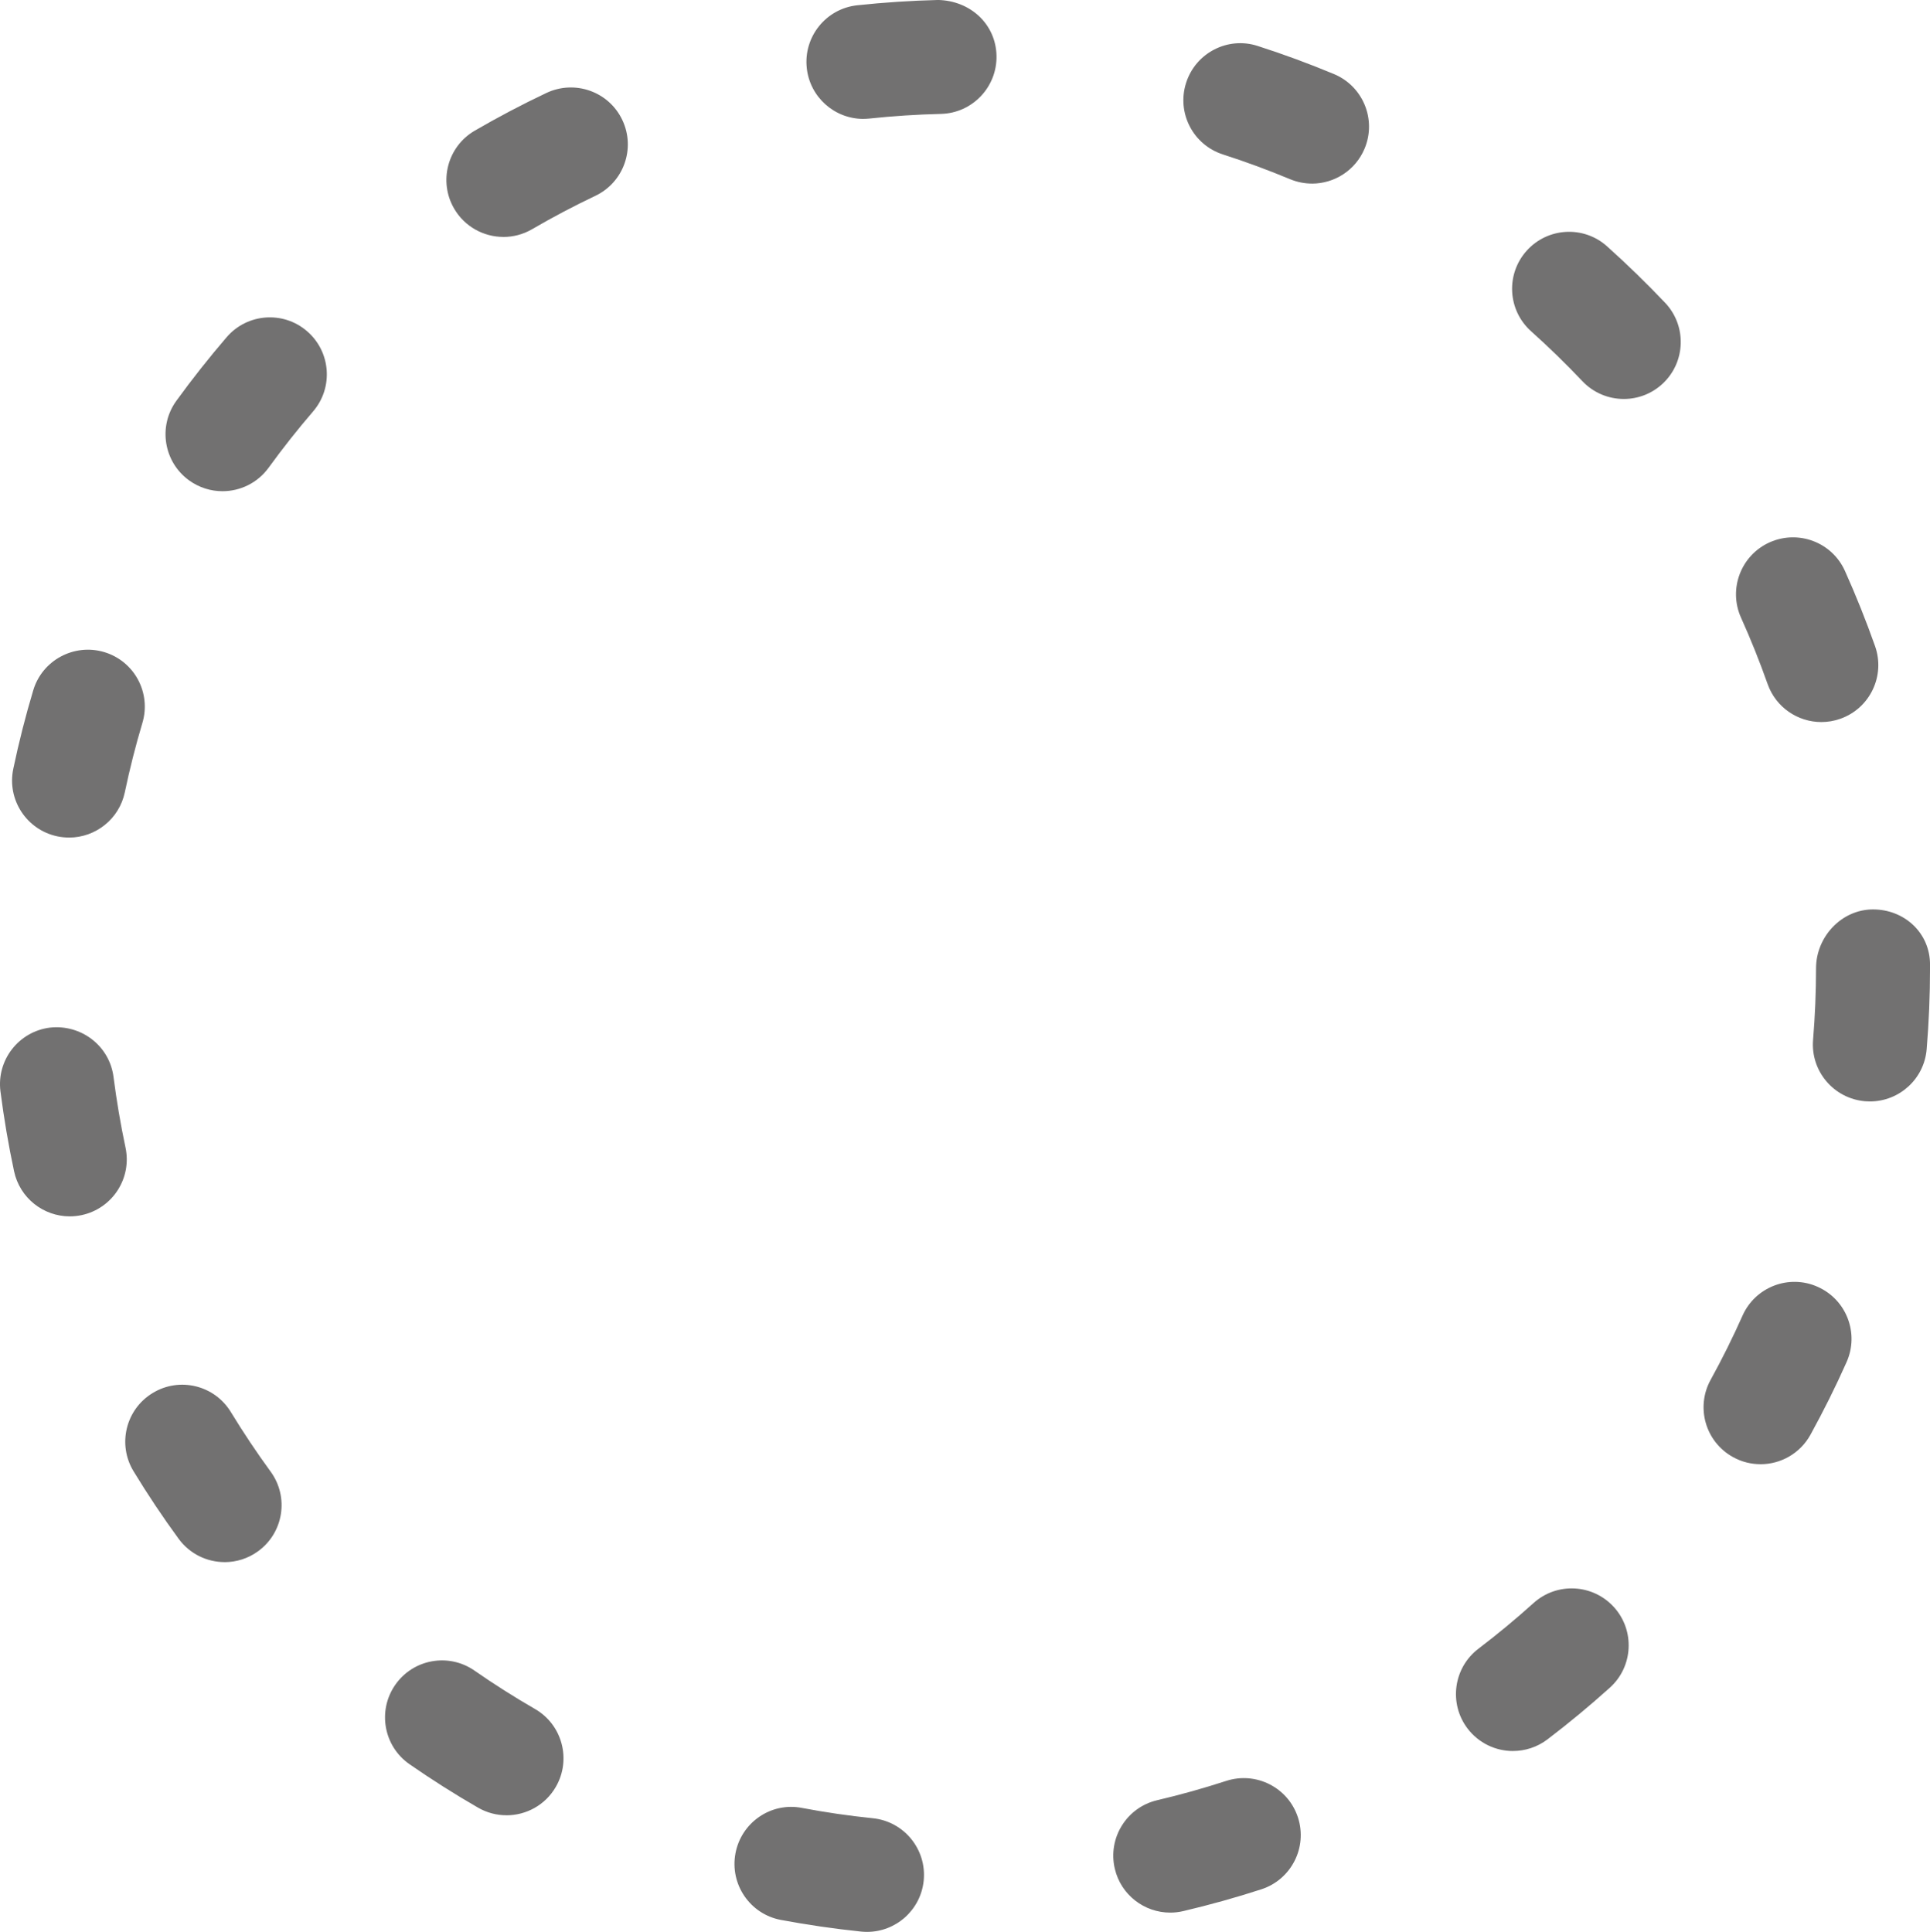 <?xml version="1.0" encoding="UTF-8"?>
<svg id="_レイヤー_2" data-name="レイヤー 2" xmlns="http://www.w3.org/2000/svg" viewBox="0 0 720.32 721.14">
  <defs>
    <style>
      .cls-1 {
        fill: #727171;
      }
    </style>
  </defs>
  <g id="_レイヤー_1-2" data-name="レイヤー 1">
    <path class="cls-1" d="m323.61,721.14c-.73,0-1.47-.04-2.22-.11-10.09-1.05-20.07-2.51-29.93-4.35-11.55-2.17-19.13-13.29-16.97-24.84,2.16-11.56,13.29-19.23,24.84-16.97,8.69,1.65,17.51,2.94,26.44,3.85,11.68,1.2,20.17,11.66,18.97,23.34-1.14,10.94-10.37,19.08-21.13,19.08Zm113.14-7.19c-9.65,0-18.39-6.6-20.68-16.39-2.69-11.44,4.4-22.89,15.82-25.57,8.74-2.05,17.31-4.46,25.74-7.2,11.17-3.64,23.18,2.48,26.8,13.65s-2.48,23.16-13.65,26.8c-9.54,3.1-19.27,5.81-29.14,8.14-1.65.39-3.28.57-4.89.57Zm-247.72-36.34c-3.61,0-7.27-.91-10.62-2.85-8.76-5.05-17.29-10.47-25.57-16.21-9.65-6.7-12.03-19.95-5.34-29.6,6.71-9.68,19.96-12.04,29.6-5.34,7.31,5.08,14.84,9.86,22.58,14.33,10.18,5.87,13.65,18.87,7.78,29.05-3.93,6.83-11.09,10.63-18.43,10.63Zm375.65-23.98c-6.41,0-12.75-2.89-16.95-8.39-7.1-9.35-5.29-22.69,4.06-29.81,7.1-5.4,13.96-11.08,20.56-17.04,8.71-7.86,22.14-7.17,30.04,1.55,7.86,8.72,7.17,22.18-1.55,30.04-7.49,6.74-15.26,13.19-23.3,19.31-3.85,2.92-8.38,4.33-12.86,4.33Zm-480.84-70.52c-6.55,0-13.01-3.02-17.18-8.72-5.95-8.14-11.56-16.54-16.81-25.18-6.11-10.04-2.92-23.12,7.12-29.21,10.01-6.12,23.11-2.94,29.21,7.12,4.64,7.61,9.58,15.02,14.81,22.19,6.94,9.48,4.86,22.79-4.62,29.71-3.78,2.77-8.17,4.1-12.53,4.1Zm573.23-36.55c-3.48,0-6.99-.84-10.25-2.64-10.29-5.66-14.04-18.59-8.36-28.88,4.28-7.77,8.24-15.74,11.88-23.91,4.76-10.74,17.36-15.6,28.08-10.77,10.73,4.78,15.55,17.35,10.77,28.08-4.11,9.25-8.63,18.3-13.48,27.12-3.88,7.03-11.14,11.01-18.63,11.01ZM26.02,454.05c-9.82,0-18.63-6.84-20.77-16.84-2.09-9.79-3.78-19.71-5.08-29.81-1.48-11.64,6.74-22.3,18.4-23.8,11.67-1.33,22.29,6.74,23.8,18.4,1.14,8.9,2.63,17.69,4.47,26.35,2.45,11.48-4.87,22.77-16.36,25.23-1.5.32-2.98.47-4.46.47Zm671.88-42.9c-.6,0-1.18-.03-1.77-.07-11.71-.97-20.42-11.24-19.45-22.94.73-8.82,1.11-17.72,1.11-26.71,0-11.74,9.53-21.96,21.27-21.96s21.27,8.82,21.27,20.56v1.4c0,10.18-.43,20.24-1.25,30.2-.91,11.12-10.22,19.52-21.17,19.52ZM25.8,312.64c-1.45,0-2.91-.14-4.37-.44-11.49-2.41-18.87-13.68-16.48-25.17,2.08-9.94,4.57-19.73,7.46-29.36,3.36-11.23,15.24-17.6,26.47-14.26,11.26,3.36,17.64,15.22,14.26,26.47-2.53,8.47-4.72,17.1-6.55,25.85-2.1,10.04-10.95,16.92-20.79,16.92Zm653.97-43.11c-8.76,0-16.96-5.45-20.05-14.18-2.98-8.42-6.29-16.7-9.93-24.78-4.82-10.72-.03-23.3,10.67-28.12,10.77-4.8,23.31-.03,28.12,10.67,4.11,9.17,7.86,18.52,11.23,28.05,3.92,11.08-1.88,23.23-12.96,27.14-2.34.83-4.73,1.22-7.09,1.22ZM83.03,183.36c-4.33,0-8.69-1.32-12.46-4.04-9.51-6.89-11.64-20.2-4.75-29.7,5.93-8.18,12.2-16.1,18.76-23.74,7.67-8.92,21.09-9.93,29.99-2.27,8.92,7.66,9.93,21.09,2.27,29.99-5.81,6.76-11.34,13.76-16.57,20.97-4.17,5.75-10.66,8.79-17.24,8.79Zm523-34.43c-5.63,0-11.26-2.23-15.44-6.63-6.13-6.48-12.53-12.71-19.17-18.66-8.75-7.84-9.48-21.28-1.65-30.03,7.85-8.75,21.29-9.5,30.03-1.65,7.5,6.73,14.73,13.76,21.67,21.07,8.07,8.53,7.71,21.99-.8,30.07-4.11,3.89-9.37,5.83-14.63,5.83Zm-418.14-60.49c-7.32,0-14.44-3.78-18.39-10.56-5.91-10.15-2.48-23.18,7.67-29.09,8.69-5.05,17.62-9.76,26.76-14.09,10.62-5.01,23.29-.54,28.33,10.08,5.04,10.61.53,23.29-10.08,28.33-8.06,3.83-15.94,7.99-23.61,12.46-3.36,1.95-7.05,2.88-10.69,2.88Zm301.77-19.91c-2.71,0-5.48-.53-8.15-1.63-8.21-3.42-16.57-6.51-25.09-9.25-11.19-3.6-17.33-15.58-13.73-26.75,3.59-11.2,15.6-17.38,26.75-13.73,9.65,3.1,19.12,6.6,28.41,10.47,10.84,4.51,15.98,16.96,11.46,27.8-3.41,8.17-11.31,13.1-19.65,13.1Zm-167.45-24.15c-10.73,0-19.95-8.1-21.11-19.01-1.25-11.68,7.21-22.17,18.88-23.4,9.93-1.07,19.99-1.72,30.15-1.98,12.04.28,21.5,9,21.79,20.74.28,11.74-9,21.5-20.74,21.79-9,.21-17.9.8-26.69,1.73-.78.08-1.54.12-2.28.12Z"/>
  </g>
</svg>